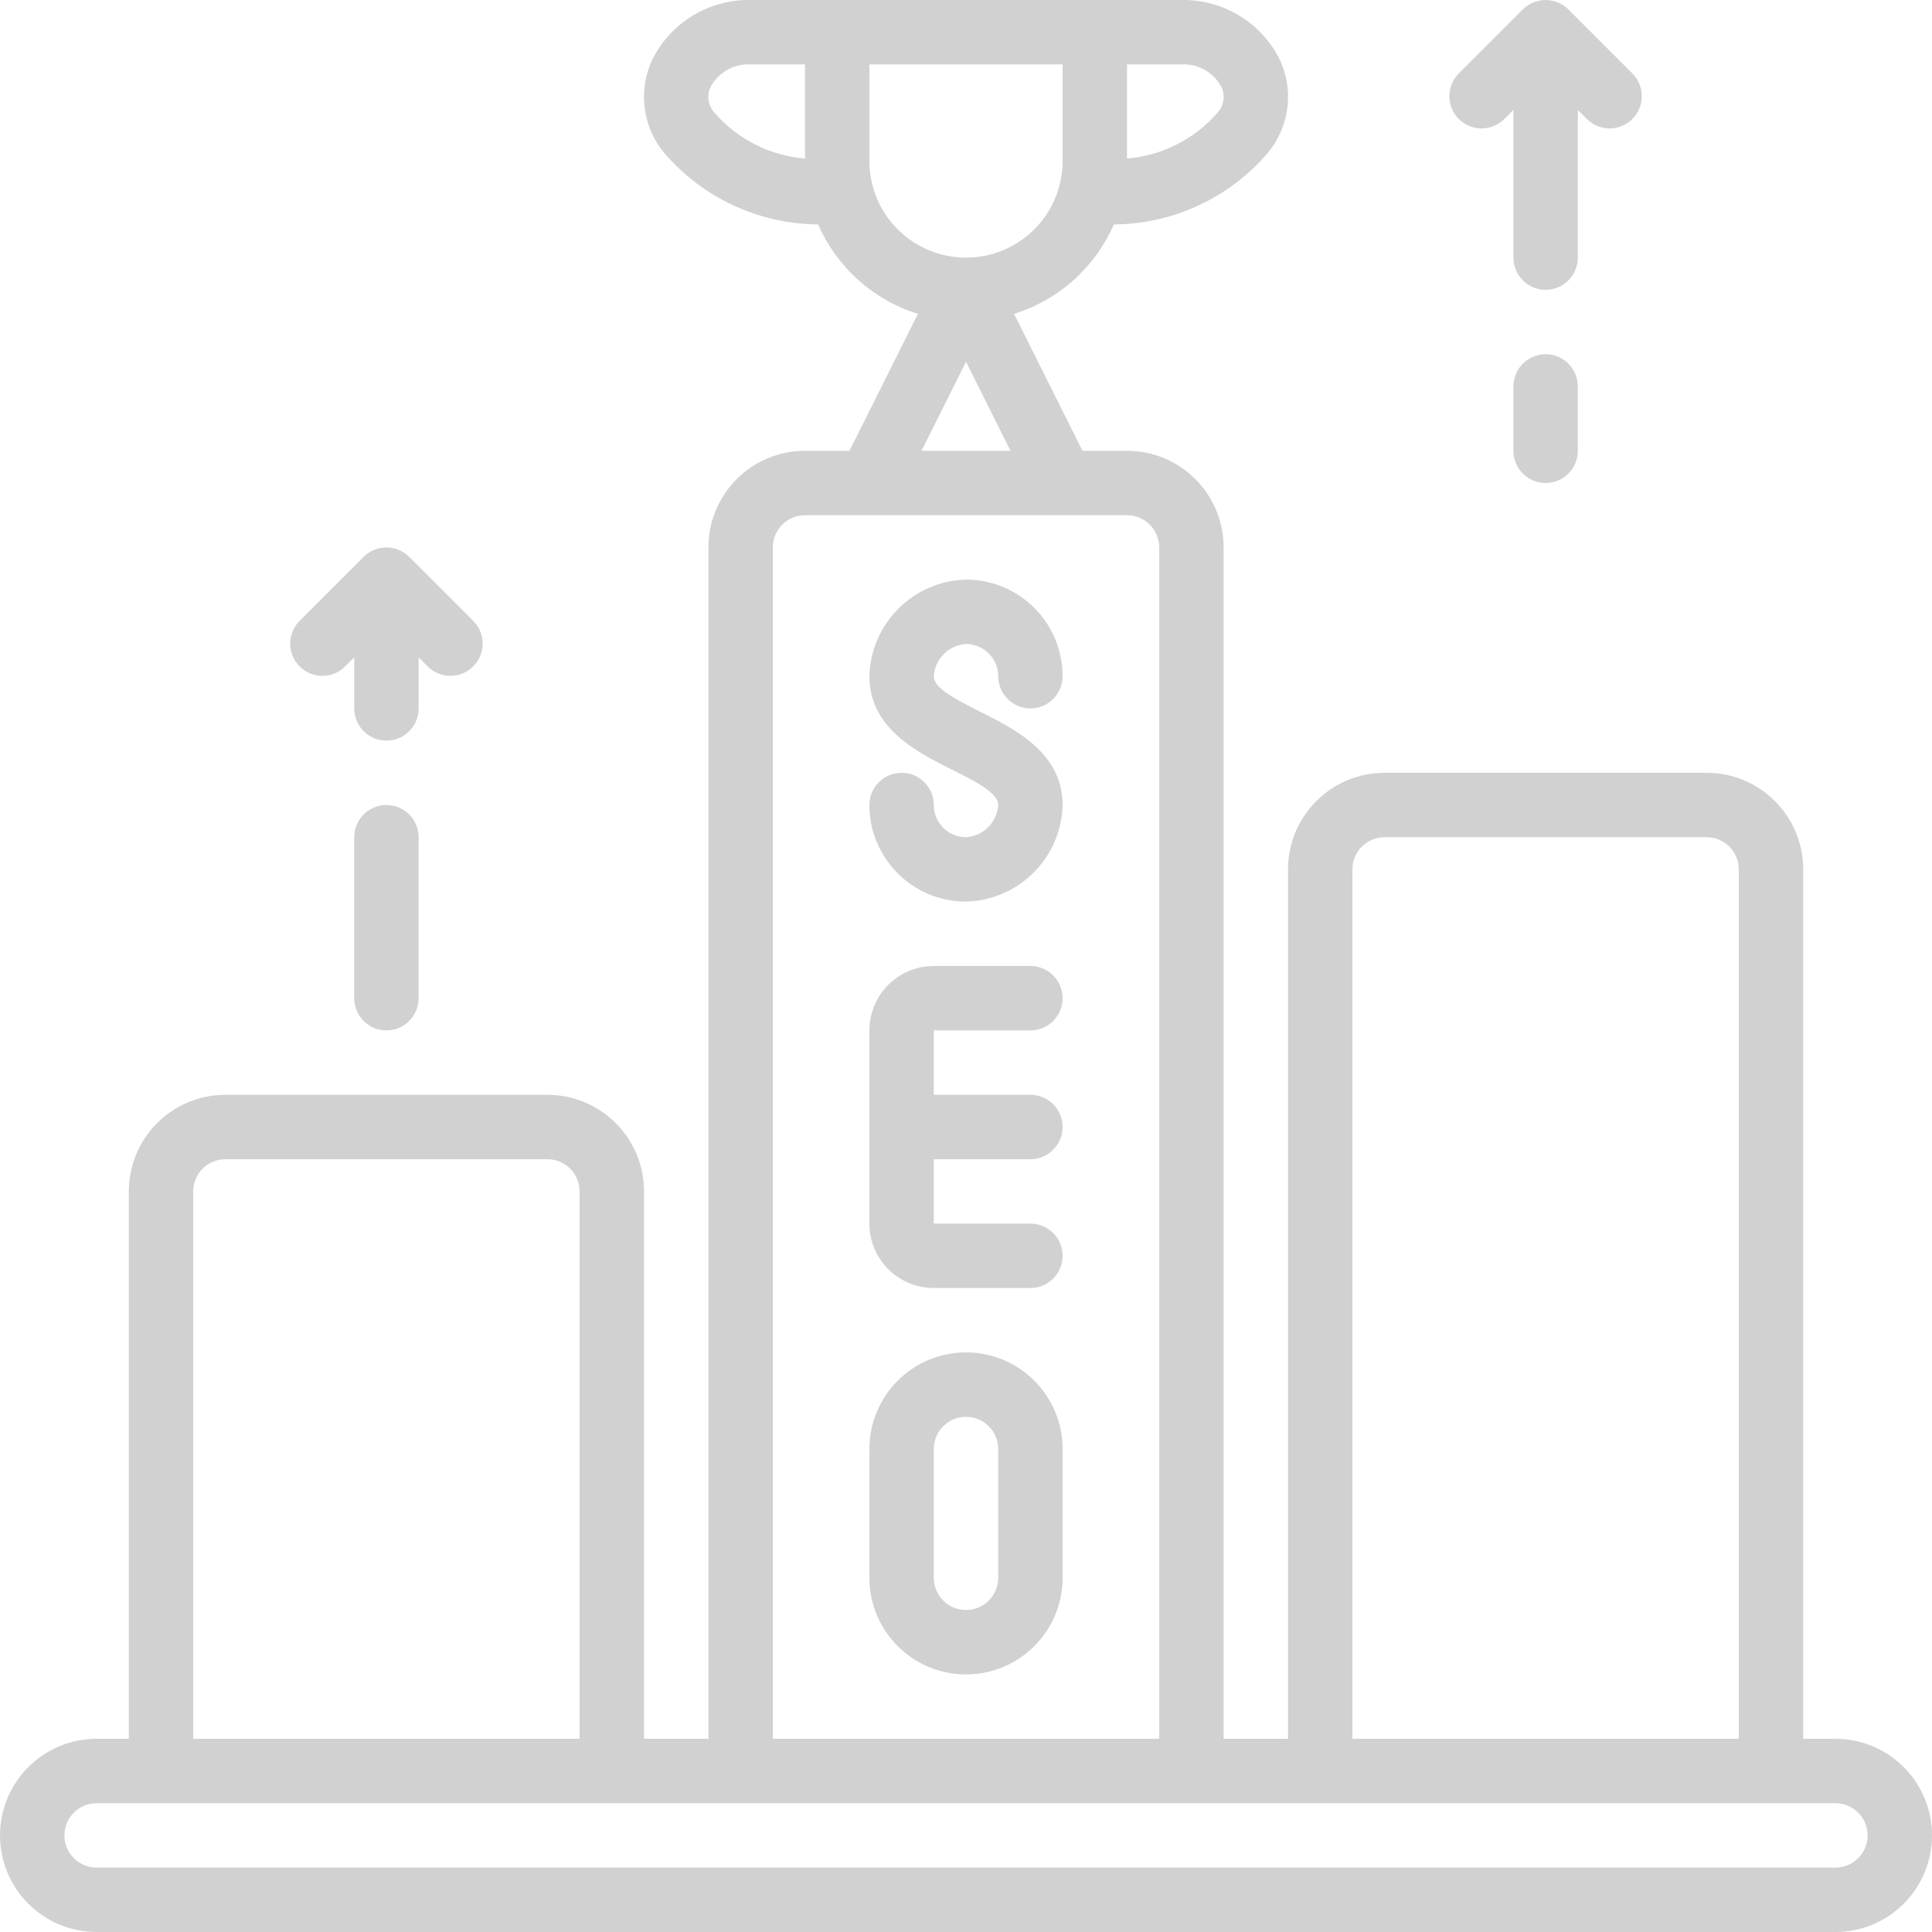 <svg width="70" height="70" viewBox="0 0 70 70" fill="none" xmlns="http://www.w3.org/2000/svg">
<g clip-path="url(#clip0)">
<path d="M35 23.334C35.644 23.334 36.167 23.856 36.167 24.501C36.167 25.145 36.689 25.667 37.334 25.667C37.978 25.667 38.5 25.145 38.5 24.501C38.5 22.567 36.933 21 35 21C33.088 21.049 31.549 22.588 31.5 24.501C31.5 26.388 33.222 27.248 34.478 27.878C35.467 28.372 36.167 28.754 36.167 29.167C36.128 29.794 35.627 30.295 35 30.334C34.356 30.334 33.833 29.811 33.833 29.167C33.833 28.523 33.311 28 32.667 28C32.022 28 31.5 28.523 31.5 29.167C31.5 31.1 33.067 32.667 35 32.667C36.913 32.619 38.452 31.08 38.5 29.167C38.5 27.279 36.778 26.42 35.522 25.79C34.533 25.296 33.833 24.914 33.833 24.501C33.873 23.873 34.373 23.373 35 23.334Z" fill="#D1D1D1"/>
<path d="M37.334 37.334C37.978 37.334 38.5 36.811 38.5 36.167C38.5 35.523 37.978 35 37.334 35H33.833C32.545 35 31.5 36.045 31.5 37.334V44.334C31.5 45.623 32.545 46.667 33.833 46.667H37.334C37.978 46.667 38.5 46.145 38.5 45.5C38.5 44.856 37.978 44.334 37.334 44.334H33.833V42.001H37.334C37.978 42.001 38.5 41.478 38.5 40.834C38.5 40.19 37.978 39.667 37.334 39.667H33.833V37.334H37.334Z" fill="#D1D1D1"/>
<path d="M35 49C33.067 49 31.5 50.567 31.5 52.5V57.167C31.5 59.1 33.067 60.667 35 60.667C36.933 60.667 38.5 59.1 38.5 57.167V52.5C38.5 50.567 36.933 49 35 49ZM36.167 57.167C36.167 57.811 35.644 58.334 35 58.334C34.356 58.334 33.833 57.811 33.833 57.167V52.5C33.833 51.856 34.356 51.334 35 51.334C35.644 51.334 36.167 51.856 36.167 52.5V57.167Z" fill="#D1D1D1"/>
<path d="M66.5 63H65.334V31.5C65.334 29.567 63.766 28 61.834 28H50.167C48.234 28 46.667 29.567 46.667 31.5V63H44.334V19.834C44.334 17.901 42.767 16.334 40.834 16.334H39.221L36.741 11.372C38.36 10.868 39.679 9.685 40.358 8.131C42.504 8.117 44.538 7.173 45.933 5.542C46.734 4.582 46.895 3.241 46.346 2.117C45.666 0.793 44.291 -0.028 42.803 0H27.199C25.71 -0.028 24.335 0.792 23.655 2.117C23.106 3.241 23.267 4.582 24.067 5.542C25.463 7.172 27.497 8.117 29.642 8.131C30.32 9.685 31.64 10.868 33.258 11.372L30.779 16.334H29.167C27.234 16.334 25.667 17.901 25.667 19.834V63H23.334V43.167C23.334 41.234 21.767 39.667 19.834 39.667H8.167C6.234 39.667 4.668 41.234 4.668 43.167V63H3.501C1.568 63 0.001 64.567 0.001 66.5C0.001 68.433 1.568 70 3.501 70H66.5C68.433 70 70 68.433 70 66.5C70 64.567 68.433 63 66.5 63ZM49 31.5C49 30.856 49.523 30.334 50.167 30.334H61.834C62.478 30.334 63 30.856 63 31.5V63H49V31.5ZM44.241 3.125C44.403 3.438 44.353 3.819 44.115 4.08C43.282 5.043 42.103 5.64 40.834 5.743V2.334H42.803C43.394 2.301 43.952 2.608 44.241 3.125ZM25.759 3.125C26.049 2.608 26.607 2.301 27.199 2.334H29.167V5.743C27.898 5.642 26.72 5.046 25.887 4.084C25.647 3.823 25.595 3.44 25.759 3.125ZM31.5 5.834V2.334H38.5V5.834C38.5 7.767 36.933 9.334 35.001 9.334C33.067 9.334 31.5 7.767 31.5 5.834ZM35.001 13.109L36.613 16.334H33.388L35.001 13.109ZM28.001 19.834C28.001 19.189 28.523 18.667 29.167 18.667H40.834C41.478 18.667 42 19.189 42 19.834V63H28.001V19.834ZM7.001 43.167C7.001 42.523 7.523 42.001 8.167 42.001H19.834C20.478 42.001 21 42.523 21 43.167V63H7.001V43.167ZM66.5 67.666H3.501C2.857 67.666 2.334 67.144 2.334 66.5C2.334 65.856 2.857 65.333 3.501 65.333H66.5C67.145 65.333 67.667 65.856 67.667 66.5C67.667 67.144 67.145 67.666 66.5 67.666Z" fill="#D1D1D1"/>
<path d="M57.167 3.984L57.509 4.325C57.967 4.768 58.694 4.762 59.144 4.311C59.594 3.861 59.601 3.134 59.158 2.676L56.825 0.342C56.716 0.234 56.587 0.147 56.445 0.089C56.159 -0.028 55.839 -0.028 55.554 0.089C55.411 0.147 55.282 0.234 55.173 0.342L52.84 2.676C52.398 3.134 52.404 3.861 52.854 4.311C53.304 4.762 54.032 4.768 54.489 4.325L54.834 3.984V9.334C54.834 9.978 55.356 10.501 56 10.501C56.645 10.501 57.167 9.978 57.167 9.334V3.984Z" fill="#D1D1D1"/>
<path d="M56 12.834C55.356 12.834 54.834 13.356 54.834 14.001V16.334C54.834 16.978 55.356 17.5 56 17.5C56.645 17.5 57.167 16.978 57.167 16.334V14.001C57.167 13.356 56.645 12.834 56 12.834Z" fill="#D1D1D1"/>
<path d="M14.447 19.924C14.161 19.806 13.841 19.806 13.556 19.924C13.413 19.982 13.284 20.068 13.175 20.177L10.841 22.51C10.4 22.968 10.406 23.695 10.856 24.146C11.306 24.596 12.034 24.602 12.491 24.16L12.835 23.817V25.667C12.835 26.312 13.357 26.834 14.001 26.834C14.646 26.834 15.168 26.312 15.168 25.667V23.817L15.51 24.159C15.967 24.601 16.695 24.595 17.145 24.145C17.595 23.694 17.602 22.967 17.159 22.509L14.826 20.176C14.718 20.068 14.588 19.982 14.447 19.924Z" fill="#D1D1D1"/>
<path d="M14 29.167C13.356 29.167 12.834 29.689 12.834 30.334V36.167C12.834 36.811 13.356 37.334 14 37.334C14.645 37.334 15.167 36.811 15.167 36.167V30.334C15.167 29.689 14.645 29.167 14 29.167Z" fill="#D1D1D1"/>
</g>
<defs>
<clipPath id="clip0">
<rect width="70" height="70" fill="white"/>
</clipPath>
</defs>
</svg>
